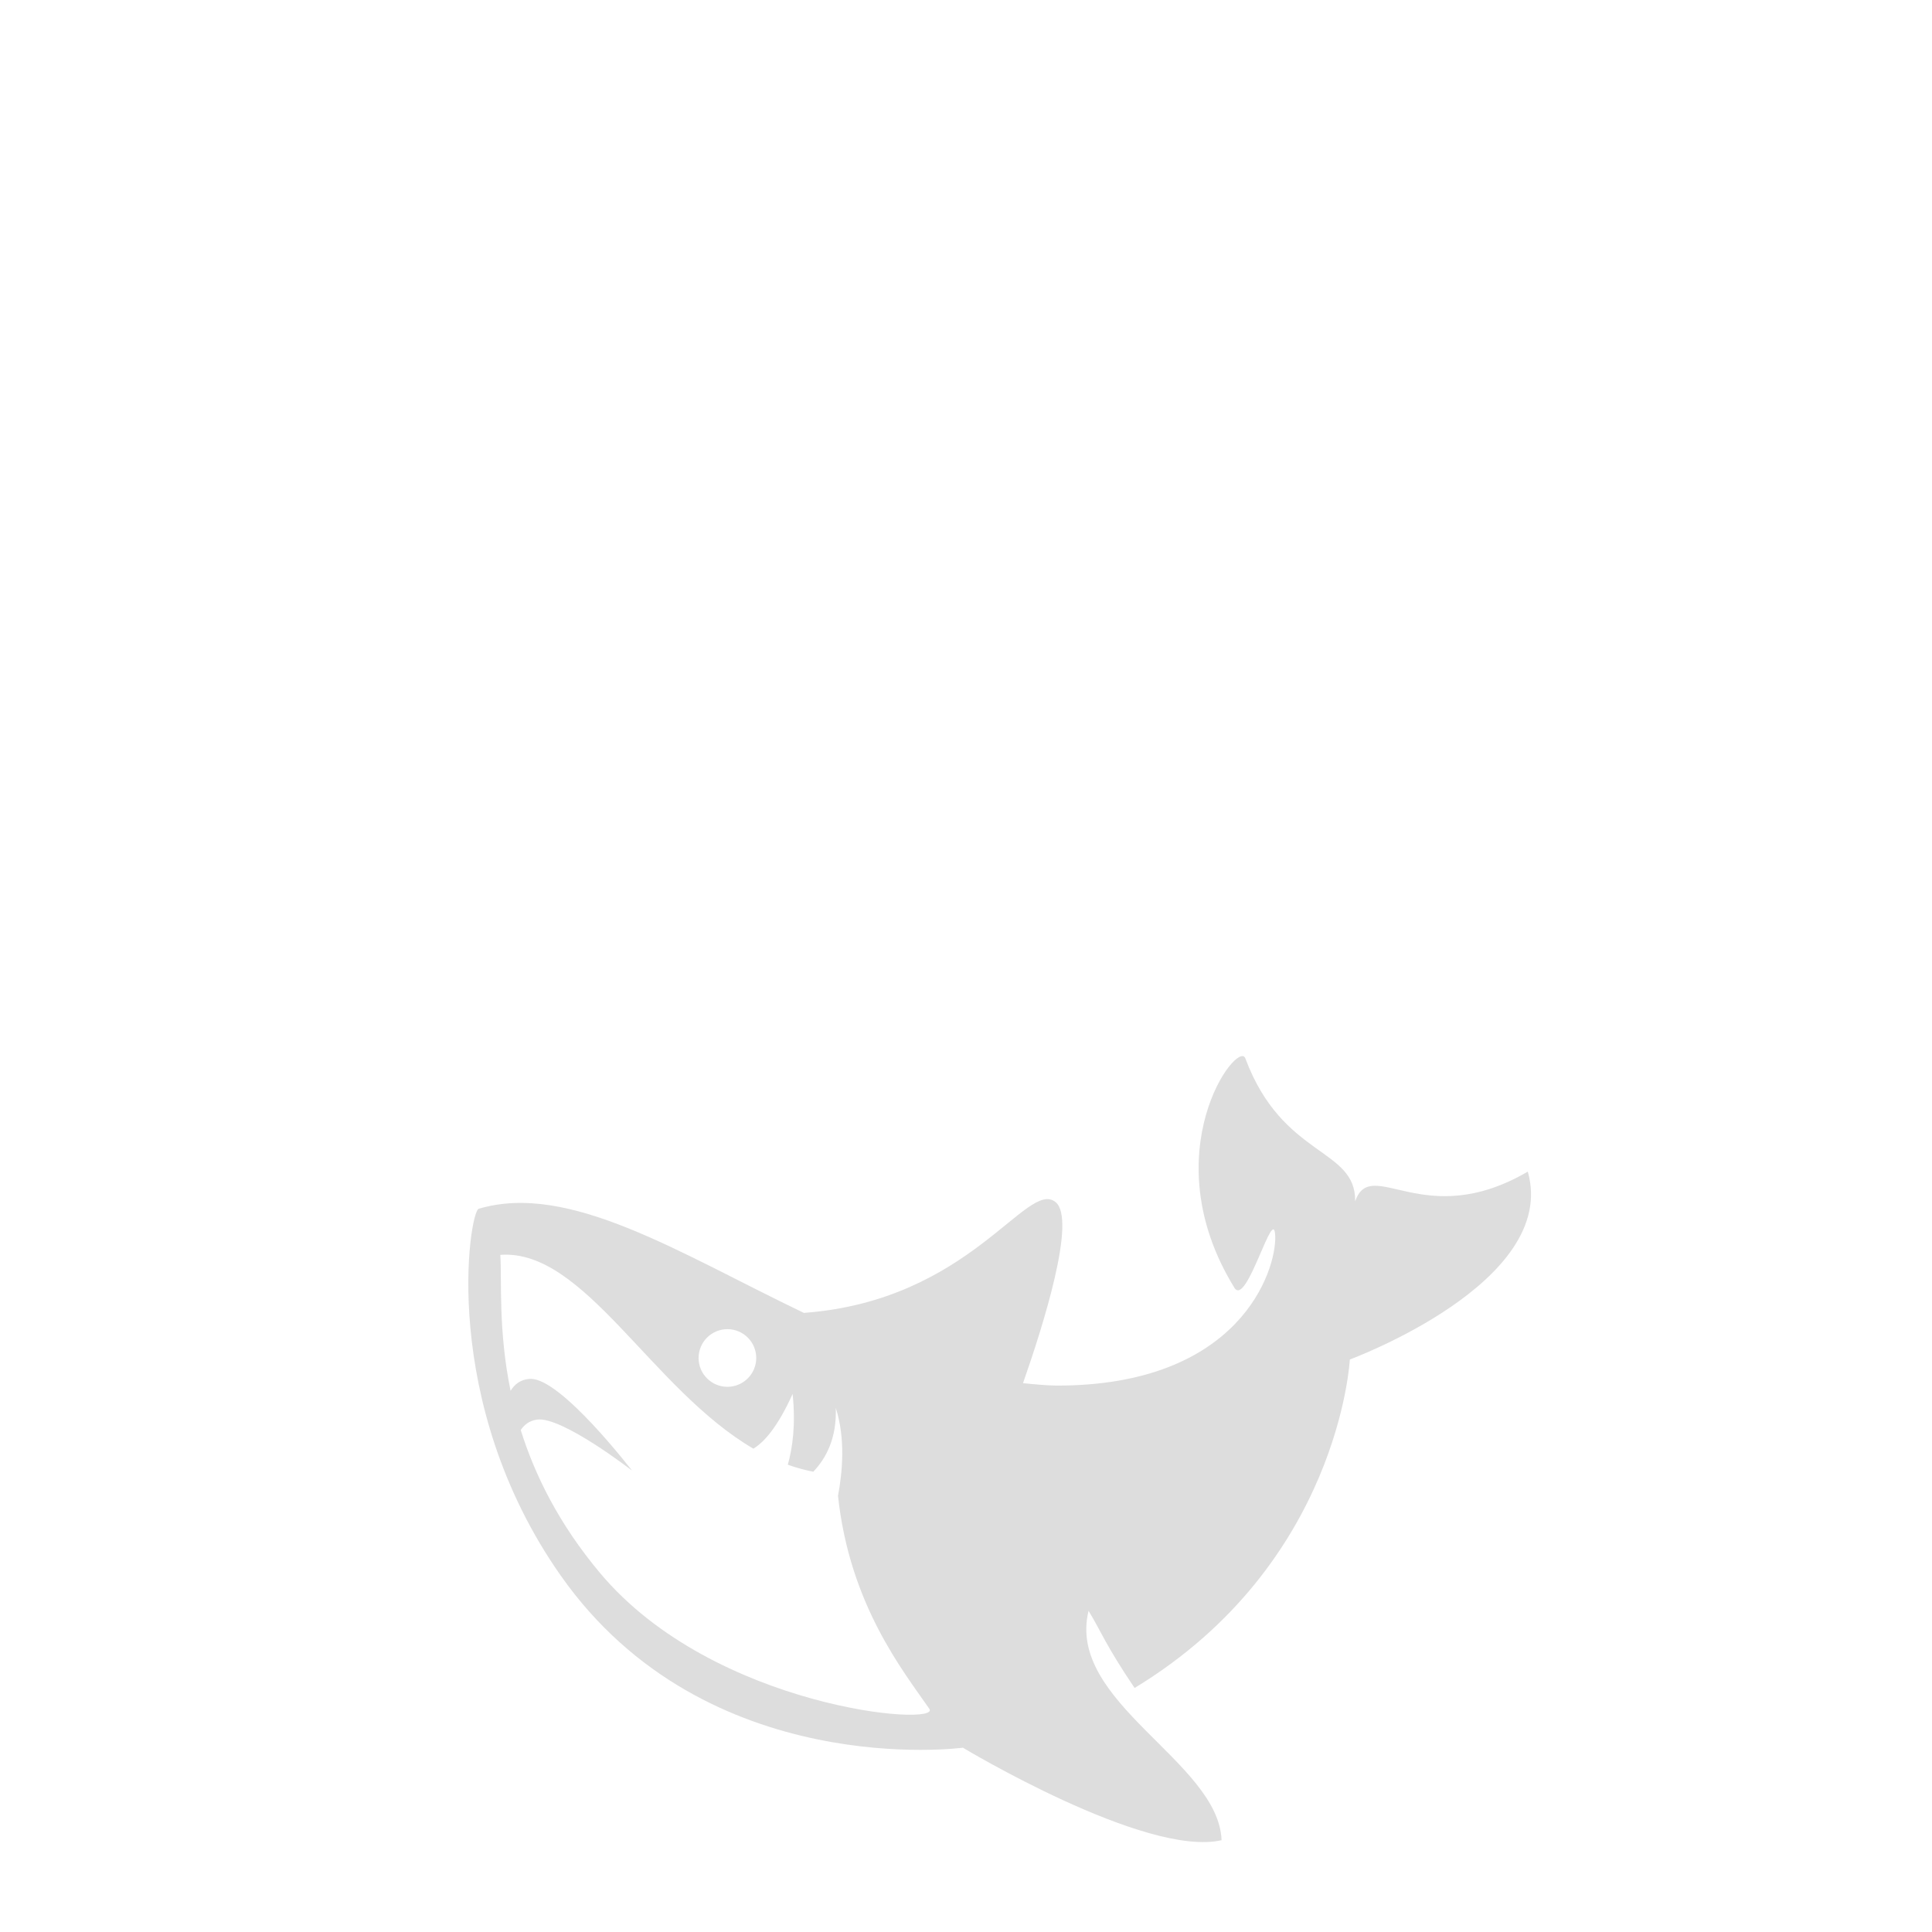 <?xml version="1.0" encoding="utf-8"?>
<!-- Generator: Adobe Illustrator 26.2.1, SVG Export Plug-In . SVG Version: 6.00 Build 0)  -->
<svg version="1.1" id="Layer_1" xmlns="http://www.w3.org/2000/svg" xmlns:xlink="http://www.w3.org/1999/xlink" x="0px" y="0px"
	 viewBox="0 0 512 512" style="enable-background:new 0 0 512 512;" xml:space="preserve">
<style type="text/css">
	.st0{fill:#DDDDDD;}
</style>
<g>
	<path class="st0" d="M404.88,310.49c-27.58,16.11-41.42-4.33-45.75,7.85c0.21-14.25-19.21-11.36-29.1-37.86
		c-1.97-5.27-24.9,25-2.91,60.78c3.28,5.34,10.53-22.72,10.83-13.63c0.3,9.09-9.38,39.65-58.03,39.57
		c-2.96-0.06-5.88-0.35-8.81-0.65c5.38-15.34,14.22-43.41,8.64-47.97c-7.63-6.24-22.49,26.09-66.72,29.35
		c-33.1-15.88-62.23-34.71-86.17-27.59c-2.46,0.7-10.68,51.16,21.82,97.32c38.49,54.64,106.5,45.5,106.5,45.5
		s48.43,29.16,68.55,24.51c-0.78-20.86-41.23-36.53-35.25-60.78c3.11,5.04,4.56,9.17,12.2,20.44
		c54.31-32.95,57.04-87.05,57.04-87.05S413.24,339.82,404.88,310.49z M192.77,352.24c4.22,0,7.64,3.42,7.64,7.64
		c0,4.22-3.42,7.64-7.64,7.64c-4.22,0-7.64-3.42-7.64-7.64C185.14,355.66,188.56,352.24,192.77,352.24z M159.05,416.9
		c-10.98-13.09-17.33-26.06-21.05-37.92c0.9-1.35,2.22-2.47,4.29-2.77c6.58-0.94,25.19,13.5,25.19,13.5s-18.85-24.55-26.91-24.29
		c-2.6,0.08-4.2,1.43-5.26,3.16c-3.3-16.02-2.29-29.07-2.72-36.03c22.24-1.66,39.97,35.54,67.06,51.36
		c2.78-1.66,6.39-5.62,10.4-14.5c0.86,8.19-0.03,14.33-1.27,18.75c2.19,0.79,4.44,1.41,6.76,1.86c3.38-3.57,6.24-8.88,5.95-16.92
		c2.6,8.11,1.77,17.04,0.59,23.31c3.08,28.8,17.22,46.35,24.21,56.45C249.62,457.68,189.23,452.87,159.05,416.9z"/>
</g>
</svg>
